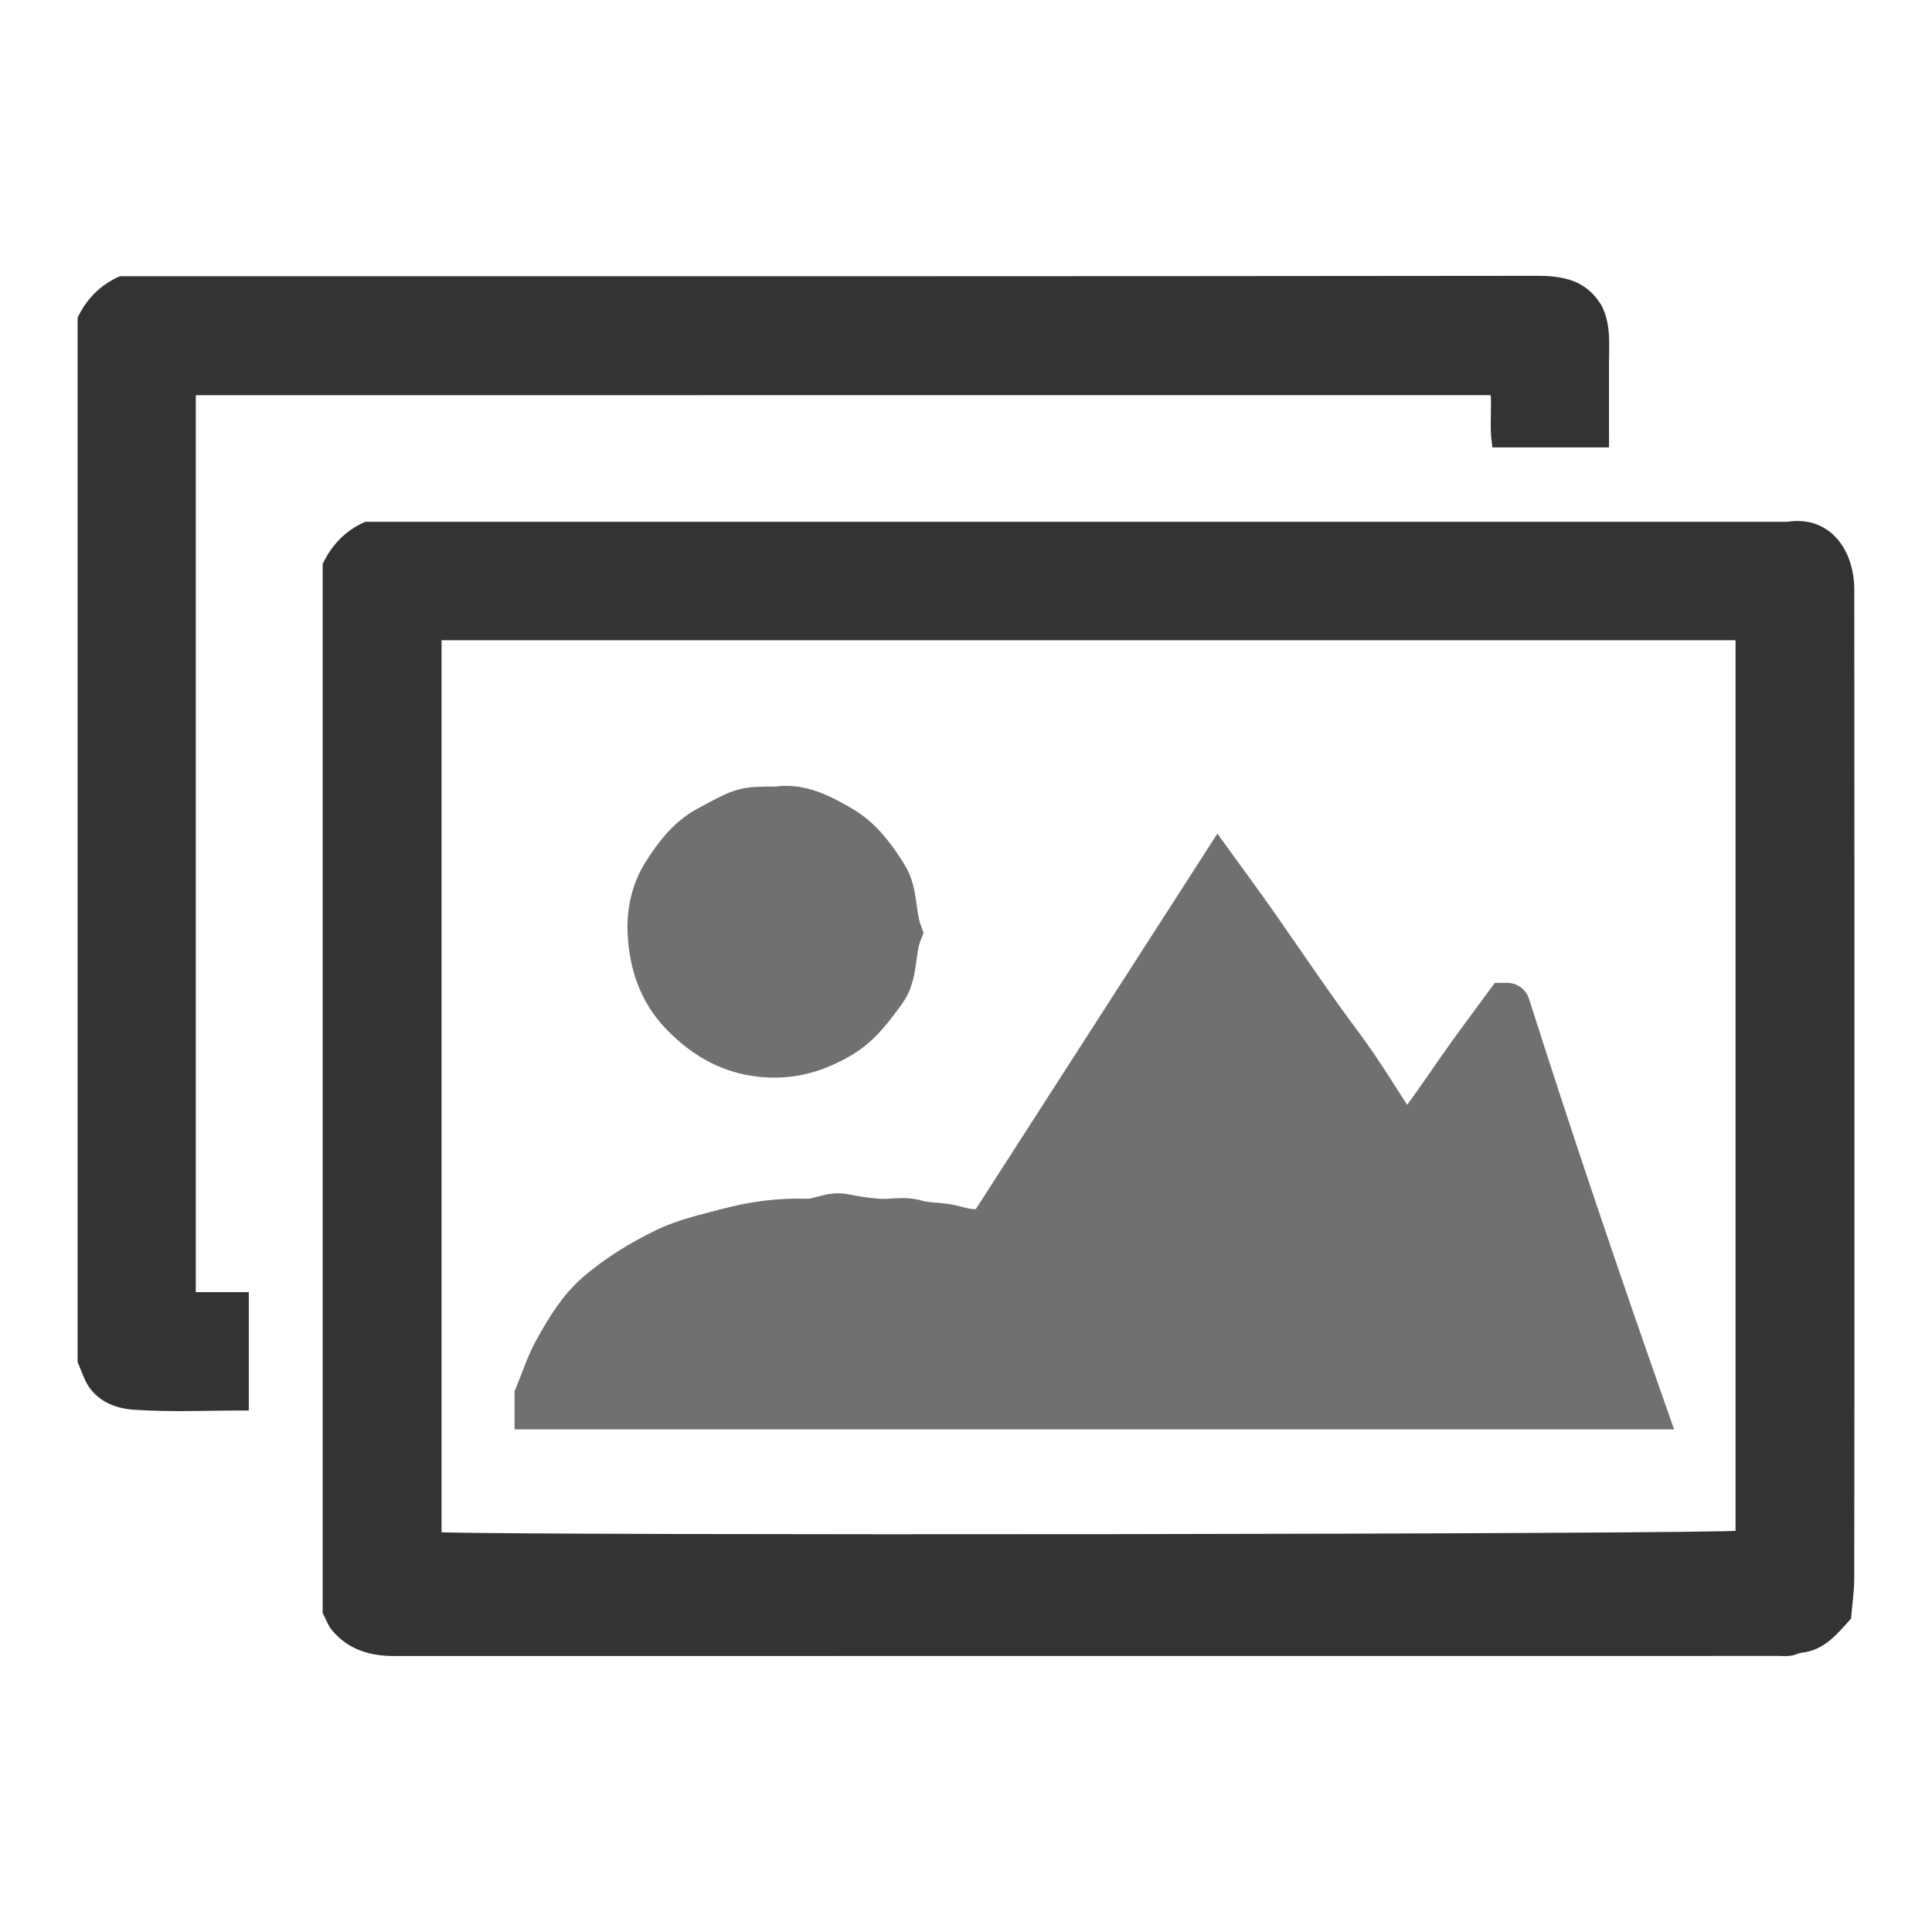 <?xml version="1.0" encoding="utf-8"?>
<!-- Generator: Adobe Illustrator 16.0.0, SVG Export Plug-In . SVG Version: 6.00 Build 0)  -->
<!DOCTYPE svg PUBLIC "-//W3C//DTD SVG 1.1//EN" "http://www.w3.org/Graphics/SVG/1.1/DTD/svg11.dtd">
<svg version="1.1" id="Layer_1" xmlns="http://www.w3.org/2000/svg" xmlns:xlink="http://www.w3.org/1999/xlink" x="0px" y="0px"
	 width="48px" height="48px" viewBox="0 0 48 48" enable-background="new 0 0 48 48" xml:space="preserve">
<path fill-rule="evenodd" clip-rule="evenodd" fill="#333333" stroke="#333333" stroke-width="0.25" stroke-miterlimit="10" d="
	M8.142,40.046c0-8.652,0-17.329,0-26.006c0.204-0.415,0.499-0.741,0.958-0.951c11.743,0,23.527,0,35.313,0
	c1.028-0.162,1.53,0.701,1.531,1.551c0.006,5.081,0.004,10.161,0.004,15.239c0,3.109,0.002,6.219-0.005,9.327
	c0,0.329-0.051,0.657-0.075,0.955c-0.335,0.375-0.624,0.722-1.118,0.776c-0.093,0.009-0.18,0.062-0.272,0.075
	c-0.1,0.015-0.203,0.004-0.303,0.004c-11.462,0-22.922,0-34.382,0.002c-0.575,0-1.079-0.146-1.456-0.604
	C8.266,40.329,8.229,40.215,8.142,40.046z M10.845,15.781c0,7.506,0,14.958,0,22.41c2.229,0.092,31.878,0.053,32.399-0.04
	c0-7.455,0-14.908,0-22.37C32.438,15.781,21.652,15.781,10.845,15.781z"/>
<path fill-rule="evenodd" clip-rule="evenodd" fill="#333333" stroke="#333333" stroke-width="0.25" stroke-miterlimit="10" d="
	M4.739,9.694c0,7.508,0,15,0,22.534c0.433,0,0.869,0,1.317,0c0,0.91,0,1.779,0,2.69c-0.913,0-1.825,0.044-2.729-0.019
	c-0.467-0.032-0.936-0.229-1.136-0.748c-0.034-0.088-0.072-0.174-0.138-0.335c0-8.569,0-17.223,0-25.894
	c0.194-0.396,0.49-0.723,0.949-0.933c11.7,0,23.444,0.003,35.187-0.011c0.626,0,1.145,0.099,1.489,0.668
	c0.232,0.446,0.169,0.946,0.172,1.437c0.002,0.627,0.001,1.256,0.001,1.907c-0.881,0-1.749,0-2.664,0
	c-0.056-0.406,0.007-0.846-0.033-1.298C26.348,9.694,15.55,9.694,4.739,9.694z"/>
<path fill-rule="evenodd" clip-rule="evenodd" fill="none" d="M10.845,15.781c10.808,0,21.593,0,32.399,0c0,7.462,0,14.915,0,22.37
	c-0.521,0.093-30.17,0.132-32.399,0.04C10.845,30.739,10.845,23.287,10.845,15.781z M30.269,21.598
	c-1.951,3.032-3.891,6.048-5.83,9.063c-0.06-0.054-0.108-0.132-0.147-0.127c-0.262,0.029-0.497-0.074-0.744-0.119
	c-0.266-0.048-0.533-0.031-0.807-0.112c-0.28-0.083-0.605-0.003-0.908-0.022c-0.29-0.02-0.58-0.063-0.864-0.121
	c-0.328-0.069-0.614,0.13-0.925,0.121c-0.672-0.021-1.322,0.064-1.974,0.237c-0.53,0.143-1.066,0.256-1.562,0.499
	c-0.602,0.295-1.177,0.645-1.683,1.078c-0.458,0.393-0.774,0.92-1.065,1.444c-0.189,0.343-0.309,0.725-0.474,1.124
	c0,0.088,0,0.223,0,0.348c9.194,0,18.367,0,27.601,0c-1.182-3.367-2.311-6.7-3.378-10.055c-0.005-0.016-0.027-0.03-0.044-0.037
	c-0.019-0.006-0.041-0.001-0.072-0.001c-0.401,0.549-0.818,1.095-1.208,1.659c-0.388,0.563-0.778,1.123-1.274,1.786
	c-0.072-0.149-0.101-0.229-0.145-0.296c-0.472-0.72-0.914-1.462-1.429-2.149c-0.716-0.957-1.379-1.949-2.063-2.928
	C30.953,22.531,30.618,22.083,30.269,21.598z M19.312,20.041c-0.848,0-0.845,0.003-1.74,0.486c-0.506,0.273-0.837,0.721-1.125,1.182
	c-0.263,0.42-0.374,0.946-0.355,1.422c0.03,0.766,0.25,1.5,0.82,2.089c0.605,0.625,1.298,1.008,2.188,1.049
	c0.668,0.03,1.247-0.157,1.811-0.49c0.476-0.282,0.788-0.708,1.098-1.136c0.315-0.435,0.213-0.997,0.402-1.475
	c-0.173-0.465-0.093-0.994-0.366-1.431c-0.294-0.47-0.624-0.918-1.105-1.204C20.425,20.229,19.891,19.952,19.312,20.041z"/>
<path fill-rule="evenodd" clip-rule="evenodd" fill="#707070" stroke="#707070" stroke-miterlimit="10" d="M30.269,21.598
	c0.35,0.485,0.685,0.934,1.004,1.393c0.685,0.979,1.348,1.971,2.063,2.928c0.515,0.688,0.957,1.43,1.429,2.149
	c0.044,0.067,0.072,0.146,0.145,0.296c0.496-0.663,0.887-1.223,1.274-1.786c0.39-0.564,0.807-1.11,1.208-1.659
	c0.031,0,0.054-0.005,0.072,0.001c0.017,0.007,0.039,0.021,0.044,0.037c1.067,3.354,2.196,6.688,3.378,10.055
	c-9.234,0-18.407,0-27.601,0c0-0.125,0-0.26,0-0.348c0.165-0.399,0.285-0.781,0.474-1.124c0.291-0.524,0.607-1.052,1.065-1.444
	c0.506-0.434,1.081-0.783,1.683-1.078c0.496-0.243,1.032-0.356,1.562-0.499c0.652-0.173,1.302-0.259,1.974-0.237
	c0.312,0.009,0.598-0.19,0.925-0.121c0.285,0.058,0.574,0.102,0.864,0.121c0.303,0.02,0.628-0.061,0.908,0.022
	c0.273,0.081,0.541,0.064,0.807,0.112c0.247,0.045,0.482,0.148,0.744,0.119c0.039-0.005,0.088,0.073,0.147,0.127
	C26.378,27.646,28.317,24.63,30.269,21.598z"/>
<path fill-rule="evenodd" clip-rule="evenodd" fill="#707070" stroke="#707070" stroke-miterlimit="10" d="M19.312,20.041
	c0.58-0.088,1.114,0.189,1.627,0.493c0.481,0.286,0.812,0.734,1.105,1.204c0.273,0.437,0.193,0.966,0.366,1.431
	c-0.189,0.478-0.087,1.04-0.402,1.475c-0.311,0.428-0.622,0.854-1.098,1.136c-0.564,0.333-1.142,0.521-1.811,0.49
	c-0.89-0.041-1.583-0.424-2.188-1.049c-0.569-0.589-0.79-1.323-0.82-2.089c-0.019-0.477,0.092-1.002,0.355-1.422
	c0.288-0.461,0.619-0.909,1.125-1.182C18.466,20.044,18.464,20.041,19.312,20.041z"/>
</svg>
